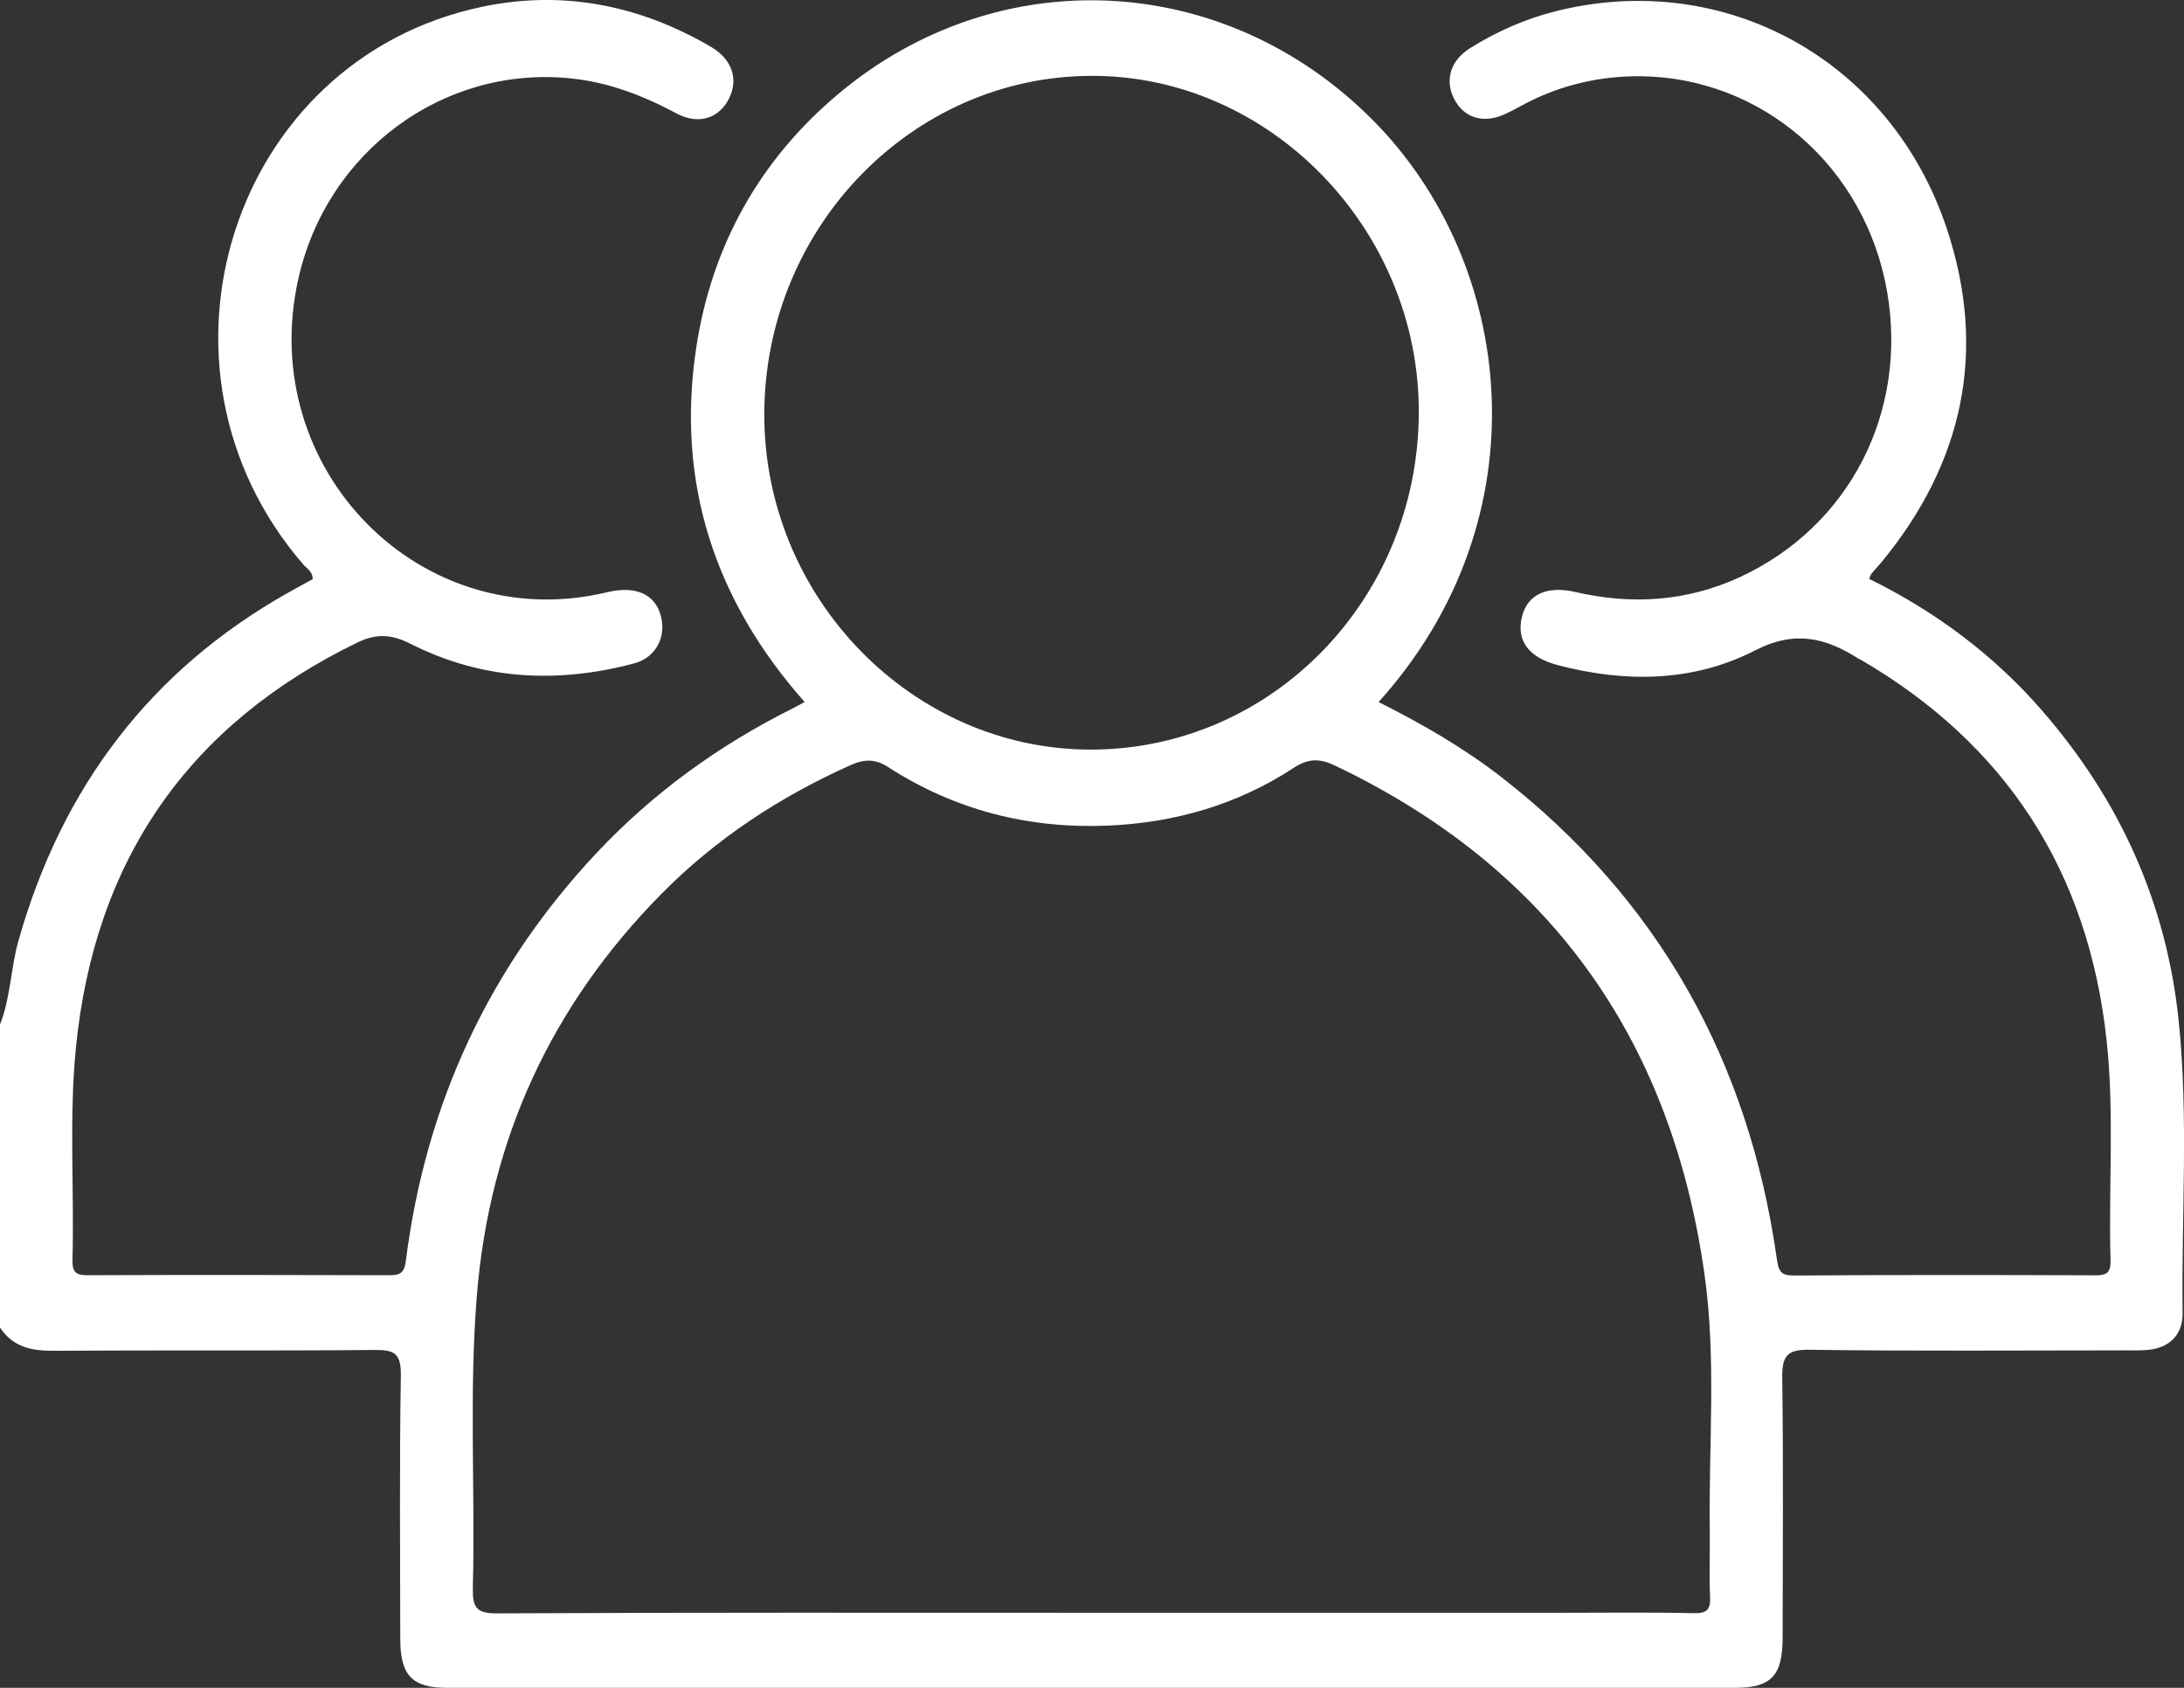 <svg width="22" height="17" viewBox="0 0 22 17" fill="none" xmlns="http://www.w3.org/2000/svg">
<rect x="0" y="0" width="22" height="17" fill="#333333" stroke="none"/>
<path d="M21.947 10.287C21.825 9.095 21.352 8.059 20.579 7.167C20.086 6.596 19.494 6.158 18.828 5.83C18.841 5.801 18.844 5.787 18.854 5.776C18.886 5.736 18.922 5.7 18.954 5.661C19.773 4.667 20.022 3.538 19.611 2.304C19.044 0.6 17.37 -0.313 15.671 0.113C15.366 0.19 15.076 0.317 14.807 0.486C14.61 0.61 14.552 0.807 14.647 0.995C14.743 1.182 14.931 1.246 15.14 1.158C15.219 1.124 15.294 1.081 15.37 1.041C15.734 0.852 16.125 0.764 16.528 0.768C17.751 0.781 18.793 1.68 19.01 2.942C19.218 4.152 18.631 5.302 17.526 5.813C16.991 6.059 16.438 6.094 15.871 5.963C15.585 5.897 15.389 5.985 15.332 6.207C15.271 6.453 15.398 6.621 15.691 6.699C16.37 6.877 17.053 6.872 17.677 6.552C18.079 6.345 18.387 6.422 18.721 6.634C18.727 6.638 18.734 6.639 18.741 6.643C20.197 7.491 21.037 8.765 21.221 10.484C21.3 11.219 21.239 11.957 21.26 12.694C21.264 12.832 21.209 12.845 21.098 12.845C20.089 12.841 19.08 12.84 18.071 12.847C17.937 12.848 17.916 12.803 17.898 12.677C17.614 10.675 16.698 9.054 15.129 7.831C14.744 7.532 14.324 7.29 13.887 7.071C15.564 5.212 15.265 2.656 13.83 1.211C12.34 -0.291 10.057 -0.407 8.446 0.945C7.658 1.606 7.17 2.467 7.013 3.504C6.807 4.869 7.205 6.054 8.105 7.07C8.054 7.098 8.017 7.12 7.979 7.138C7.246 7.505 6.586 7.98 6.019 8.581C4.936 9.731 4.29 11.105 4.089 12.695C4.073 12.825 4.028 12.845 3.918 12.844C2.909 12.841 1.9 12.84 0.891 12.844C0.777 12.845 0.727 12.826 0.73 12.692C0.749 11.984 0.695 11.275 0.763 10.569C0.95 8.649 1.91 7.293 3.599 6.472C3.79 6.379 3.945 6.388 4.135 6.484C4.857 6.85 5.615 6.887 6.387 6.682C6.605 6.624 6.714 6.418 6.657 6.204C6.599 5.983 6.402 5.896 6.116 5.965C4.241 6.414 2.576 4.726 3.005 2.809C3.293 1.523 4.468 0.66 5.744 0.789C6.128 0.827 6.475 0.961 6.814 1.142C7.038 1.262 7.244 1.192 7.344 0.992C7.441 0.798 7.375 0.597 7.162 0.472C6.439 0.049 5.663 -0.103 4.849 0.07C2.331 0.604 1.344 3.7 3.051 5.681C3.09 5.726 3.153 5.759 3.149 5.834C3.063 5.881 2.981 5.925 2.9 5.971C1.521 6.749 0.625 7.923 0.186 9.475C0.107 9.753 0.108 10.048 0 10.318C0 11.336 0 12.354 0 13.371C0.13 13.567 0.315 13.606 0.534 13.605C1.614 13.598 2.695 13.607 3.776 13.597C3.974 13.595 4.041 13.632 4.038 13.855C4.023 14.74 4.031 15.625 4.032 16.51C4.033 16.877 4.153 17 4.505 17C8.828 17 13.151 17 17.474 17C17.841 17 17.956 16.88 17.957 16.498C17.958 15.628 17.965 14.758 17.953 13.888C17.95 13.668 17.99 13.591 18.225 13.595C19.291 13.61 20.358 13.601 21.424 13.601C21.495 13.601 21.567 13.603 21.638 13.596C21.85 13.577 21.989 13.444 21.986 13.227C21.973 12.246 22.047 11.265 21.947 10.287ZM7.699 4.155C7.711 2.29 9.186 0.77 10.991 0.764C12.794 0.757 14.304 2.314 14.292 4.168C14.28 6.037 12.814 7.543 11 7.55C9.188 7.557 7.687 6.013 7.699 4.155ZM17.223 15.435C17.226 15.649 17.216 15.863 17.226 16.076C17.233 16.21 17.198 16.251 17.062 16.248C16.626 16.238 16.189 16.244 15.753 16.244C14.165 16.244 12.577 16.244 10.989 16.244C8.993 16.244 6.997 16.24 5.001 16.25C4.797 16.251 4.759 16.187 4.763 15.995C4.788 15.016 4.724 14.034 4.803 13.056C4.93 11.468 5.562 10.118 6.663 9.003C7.213 8.446 7.855 8.027 8.562 7.709C8.704 7.645 8.813 7.639 8.951 7.729C9.624 8.162 10.365 8.348 11.153 8.316C11.827 8.288 12.462 8.108 13.035 7.732C13.178 7.639 13.292 7.637 13.443 7.709C15.581 8.725 16.83 10.433 17.169 12.829C17.292 13.691 17.21 14.566 17.223 15.435Z" fill="white"/>
</svg>
